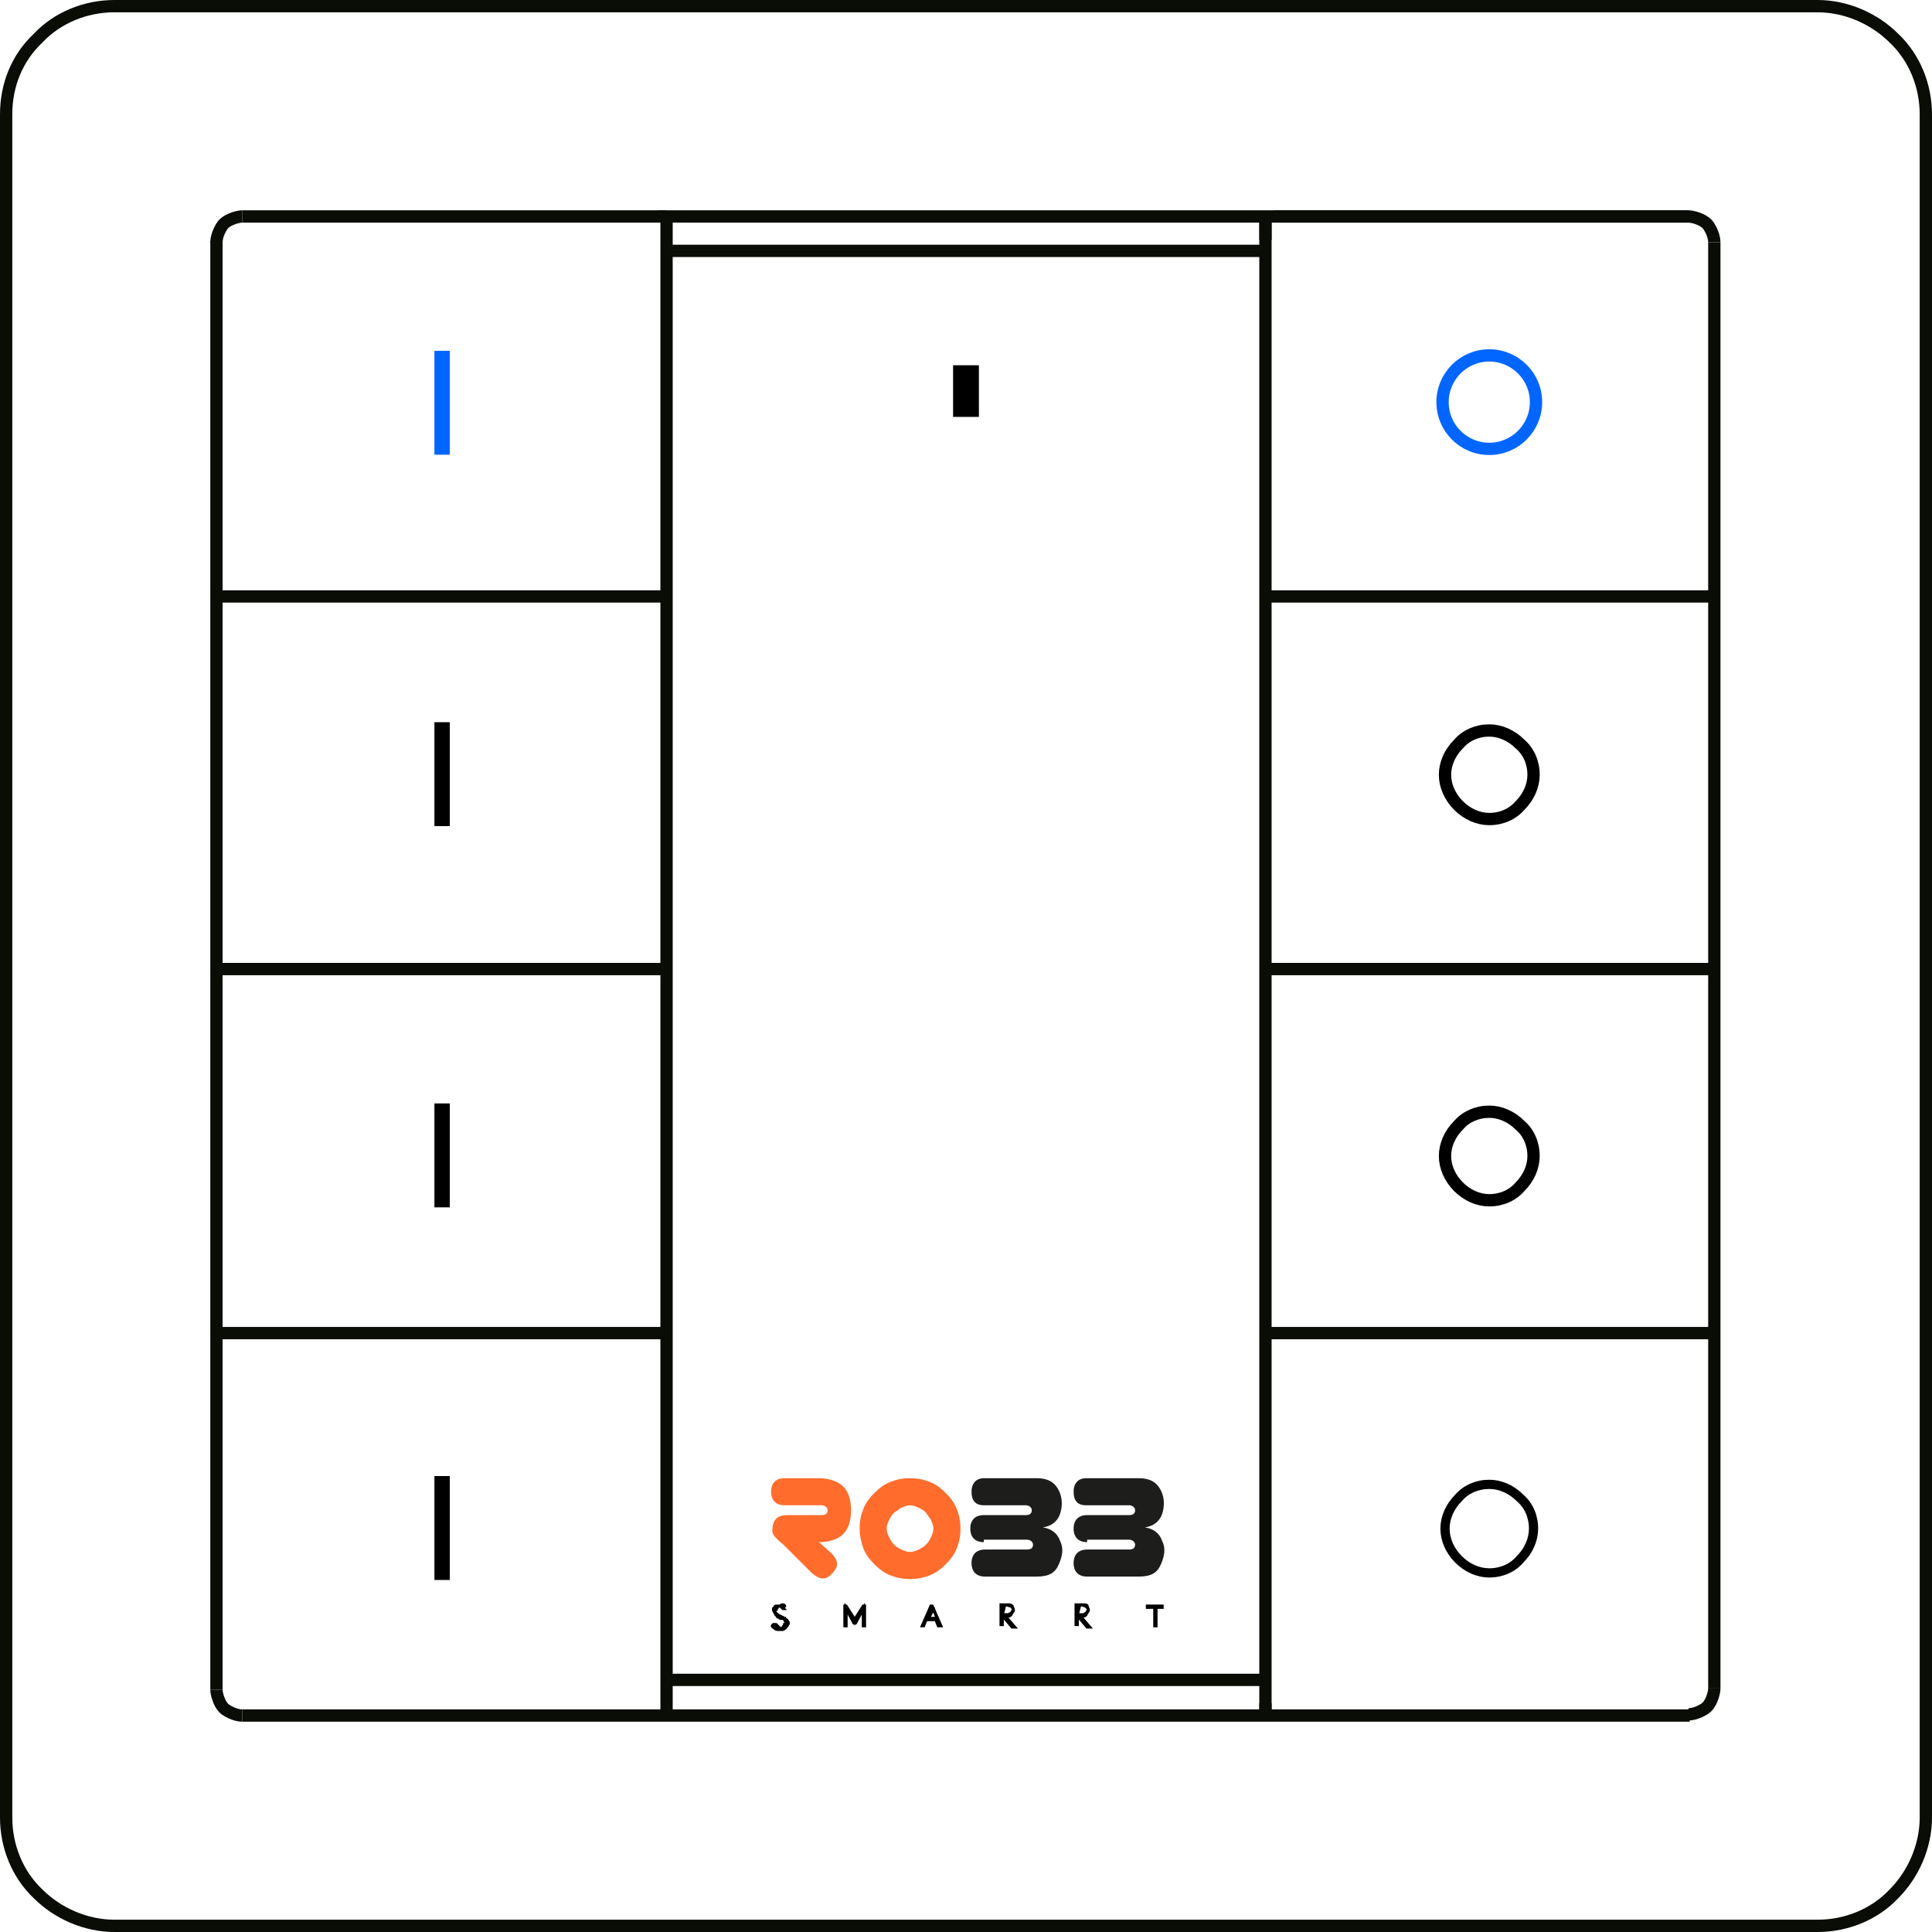 <?xml version="1.0" encoding="utf-8"?>
<!-- Generator: Adobe Illustrator 21.1.0, SVG Export Plug-In . SVG Version: 6.00 Build 0)  -->
<svg version="1.1" id="Laag_1" xmlns="http://www.w3.org/2000/svg" xmlns:xlink="http://www.w3.org/1999/xlink" x="0px" y="0px"
	 viewBox="0 0 157.1 157.1" style="enable-background:new 0 0 157.1 157.1;" xml:space="preserve">
<style type="text/css">
	.st0{fill:none;stroke:#0A0C06;stroke-linejoin:bevel;stroke-miterlimit:22.926;}
	.st1{fill:#1D1D1B;stroke:#000000;stroke-width:0.75;stroke-miterlimit:10;}
	.st2{fill:#1D1D1B;stroke:#0066FF;stroke-width:0.75;stroke-miterlimit:10;}
	.st3{fill:none;stroke:#000000;stroke-width:0.75;stroke-miterlimit:10;}
	.st4{fill:none;stroke:#000000;stroke-miterlimit:10;}
	.st5{fill:#FF6C2C;}
	.st6{fill:#1D1D1B;}
	.st7{fill:#1D1D1B;stroke:#000000;stroke-width:0.25;stroke-miterlimit:10;}
	.st8{stroke:#000000;stroke-width:0.25;stroke-miterlimit:10;}
	.st9{fill:none;stroke:#0066FF;stroke-miterlimit:22.926;}
</style>
<path class="st0" d="M9.3,0.5C7,0.5,4.7,1.4,3.1,3.1C1.4,4.7,0.5,6.9,0.5,9.3"/>
<path class="st0" d="M0.5,147.8c0,2.3,0.9,4.6,2.6,6.2c1.6,1.6,3.9,2.6,6.2,2.6"/>
<path class="st0" d="M156.6,9.3c0-2.3-0.9-4.6-2.6-6.2c-1.6-1.6-3.9-2.6-6.2-2.6"/>
<line class="st0" x1="147.8" y1="0.5" x2="9.3" y2="0.5"/>
<path class="st0" d="M147.8,156.6c2.3,0,4.6-0.9,6.2-2.6c1.6-1.6,2.6-3.9,2.6-6.2"/>
<line class="st0" x1="0.5" y1="9.3" x2="0.5" y2="147.8"/>
<line class="st0" x1="9.3" y1="156.6" x2="147.8" y2="156.6"/>
<line class="st0" x1="156.6" y1="147.8" x2="156.6" y2="9.3"/>
<path class="st0" d="M139.4,48.5c-12.2,0-30.4,0-36.5,0"/>
<path class="st0" d="M139.4,137.3c0-39.3,0-98.3,0-117.6"/>
<path class="st0" d="M19.7,139.5c39.1,0,98.2,0,117.7,0"/>
<path class="st0" d="M17.7,78.8c12.2,0,30.4,0,36.5,0"/>
<path class="st0" d="M54.2,108.4c-12.2,0-30.4,0-36.5,0"/>
<path class="st0" d="M137.3,139.4c0.6,0,1.3-0.4,1.5-0.6c0.4-0.4,0.6-1.2,0.6-1.5"/>
<path class="st0" d="M102.9,138.5c0,0.3,0,0.7,0,0.8"/>
<path class="st0" d="M102.9,17.6c0,44.3,0,99.7,0,121.8"/>
<path class="st0" d="M139.4,19.7c0-0.6-0.4-1.3-0.6-1.5c-0.4-0.4-1.2-0.6-1.5-0.6"/>
<path class="st0" d="M137.3,17.6c-11.2,0-28.1,0-33.7,0"/>
<path class="st0" d="M54.2,17.6c0,40.8,0,101.7,0,121.9"/>
<path class="st0" d="M54.2,20.4c16.2,0,40.4,0,48.4,0"/>
<path class="st0" d="M102.6,136.6c-16.1,0-40.2,0-48.2,0"/>
<path class="st0" d="M102.9,17.6c0,0.3,0,0.7,0,0.8"/>
<path class="st0" d="M102.9,18.4c0,0.4,0,0.9,0,1.1"/>
<path class="st0" d="M17.7,48.5c12.2,0,30.4,0,36.5,0"/>
<path class="st0" d="M17.6,137.4c0-39.4,0-98.5,0-117.8"/>
<path class="st0" d="M19.7,139.5c-0.6,0-1.3-0.4-1.5-0.6c-0.4-0.4-0.6-1.2-0.6-1.5"/>
<path class="st0" d="M17.6,19.7c0-0.6,0.4-1.3,0.6-1.5c0.4-0.4,1.2-0.6,1.5-0.6"/>
<path class="st0" d="M53.5,17.6c0.2,0,0.5,0,0.7,0"/>
<path class="st0" d="M139.4,78.8c-12.2,0-30.4,0-36.5,0"/>
<path class="st0" d="M102.9,108.4c12.2,0,30.4,0,36.5,0"/>
<path class="st0" d="M19.7,17.6c39.1,0,98.1,0,117.6,0"/>
<rect x="35.7" y="120.4" class="st1" width="0.5" height="7.7"/>
<rect x="35.7" y="90.1" class="st1" width="0.5" height="7.7"/>
<rect x="35.7" y="59.1" class="st1" width="0.5" height="7.7"/>
<rect x="35.7" y="28.9" class="st2" width="0.5" height="7.7"/>
<path class="st3" d="M118.6,126.8c0.7,0.7,1.6,1.1,2.5,1.1c1,0,1.9-0.4,2.5-1.1l0,0c0.7-0.7,1.1-1.6,1.1-2.5c0-1-0.4-1.9-1.1-2.5
	l0,0c-0.7-0.7-1.6-1.1-2.5-1.1c-1,0-1.9,0.4-2.5,1.1l0,0c-0.7,0.7-1.1,1.6-1.1,2.5C117.5,125.2,117.9,126.1,118.6,126.8L118.6,126.8
	z"/>
<path class="st4" d="M118.6,96.5c0.7,0.7,1.6,1.1,2.5,1.1c1,0,1.9-0.4,2.5-1.1l0,0c0.7-0.7,1.1-1.6,1.1-2.5c0-1-0.4-1.9-1.1-2.5l0,0
	c-0.7-0.7-1.6-1.1-2.5-1.1c-1,0-1.9,0.4-2.5,1.1l0,0c-0.7,0.7-1.1,1.6-1.1,2.5S117.9,95.8,118.6,96.5L118.6,96.5z"/>
<path class="st4" d="M118.6,65.5c0.7,0.7,1.6,1.1,2.5,1.1c1,0,1.9-0.4,2.5-1.1l0,0c0.7-0.7,1.1-1.6,1.1-2.5c0-1-0.4-1.9-1.1-2.5l0,0
	c-0.7-0.7-1.6-1.1-2.5-1.1c-1,0-1.9,0.4-2.5,1.1l0,0c-0.7,0.7-1.1,1.6-1.1,2.5S117.9,64.8,118.6,65.5L118.6,65.5z"/>
<rect x="77.5" y="29.7" width="2.1" height="4.2"/>
<g>
	<path class="st5" d="M69.2,122.8c0,1.7-0.8,2.5-2.4,2.6h-0.2l1,0.9c0.6,0.6,0.6,1.1,0.1,1.6c-0.5,0.6-1,0.6-1.7,0l-2.3-2.3
		c-0.6-0.5-0.9-0.8-0.9-1.1c0-0.9,0.4-1.3,1.2-1.3h2.8c0.3,0,0.5-0.1,0.5-0.4c0-0.2-0.2-0.4-0.5-0.4h-3c-0.7,0-1.1-0.4-1.1-1.1
		s0.4-1.1,1.1-1.1h2.9C68.4,120.3,69.2,121.1,69.2,122.8z"/>
	<path class="st5" d="M69.9,124.3c0-0.6,0.1-1.1,0.3-1.6c0.2-0.5,0.5-0.9,0.9-1.3c0.4-0.4,0.8-0.7,1.3-0.9c0.5-0.2,1-0.3,1.6-0.3
		c0.6,0,1.1,0.1,1.6,0.3c0.5,0.2,0.9,0.5,1.3,0.9c0.4,0.4,0.7,0.8,0.9,1.3c0.2,0.5,0.3,1,0.3,1.6c0,0.6-0.1,1.1-0.3,1.6
		c-0.2,0.5-0.5,0.9-0.9,1.3c-0.4,0.4-0.8,0.7-1.3,0.9c-0.5,0.2-1,0.3-1.6,0.3s-1.1-0.1-1.6-0.3c-0.5-0.2-0.9-0.5-1.3-0.9
		c-0.4-0.4-0.7-0.8-0.9-1.3C70,125.3,69.9,124.8,69.9,124.3z M72.1,124.3c0,0.3,0.1,0.5,0.2,0.7s0.2,0.4,0.4,0.6
		c0.2,0.2,0.4,0.3,0.6,0.4c0.2,0.1,0.5,0.2,0.7,0.2s0.5-0.1,0.7-0.2c0.2-0.1,0.4-0.2,0.6-0.4c0.2-0.2,0.3-0.4,0.4-0.6
		c0.1-0.2,0.2-0.5,0.2-0.7s-0.1-0.5-0.2-0.7c-0.1-0.2-0.3-0.4-0.4-0.6c-0.2-0.2-0.4-0.3-0.6-0.4c-0.2-0.1-0.5-0.2-0.7-0.2
		s-0.5,0.1-0.7,0.2c-0.2,0.1-0.4,0.3-0.6,0.4c-0.2,0.2-0.3,0.4-0.4,0.6C72.2,123.8,72.1,124,72.1,124.3z"/>
	<path class="st6" d="M80,125.4c-0.7,0-1.1-0.4-1.1-1.1s0.4-1.1,1.1-1.1h3.4c0.3,0,0.5-0.1,0.5-0.4c0-0.2-0.2-0.4-0.5-0.4H80
		c-0.7,0-1-0.4-1-1.1s0.4-1.1,1-1.1h4.3c1,0,1.5,0.4,1.8,1s0.3,1.3,0.1,1.9c-0.2,0.6-0.7,1-1.4,1.1c0.7,0.1,1.2,0.5,1.4,1.1
		c0.3,0.6,0.2,1.2-0.1,1.9c-0.3,0.7-0.8,1-1.8,1h-4.2c-0.7,0-1.1-0.4-1.1-1.1s0.4-1.1,1.1-1.1h3.4c0.3,0,0.5-0.1,0.5-0.4
		c0-0.2-0.2-0.4-0.5-0.4H80C80,125.3,80,125.4,80,125.4z"/>
	<path class="st6" d="M88.4,125.4c-0.7,0-1.1-0.4-1.1-1.1s0.4-1.1,1.1-1.1h3.4c0.3,0,0.5-0.1,0.5-0.4c0-0.2-0.2-0.4-0.5-0.4h-3.5
		c-0.7,0-1-0.4-1-1.1s0.4-1.1,1-1.1h4.3c1,0,1.5,0.4,1.8,1s0.3,1.3,0.1,1.9c-0.2,0.6-0.7,1-1.4,1.1c0.7,0.1,1.2,0.5,1.4,1.1
		c0.3,0.6,0.2,1.2-0.1,1.9c-0.3,0.7-0.8,1-1.8,1h-4.2c-0.7,0-1.1-0.4-1.1-1.1s0.4-1.1,1.1-1.1h3.4c0.3,0,0.5-0.1,0.5-0.4
		c0-0.2-0.2-0.4-0.5-0.4h-3.4C88.4,125.3,88.4,125.4,88.4,125.4z"/>
	<g>
		<path class="st7" d="M63.7,130.8C63.7,130.8,63.6,130.8,63.7,130.8C63.6,130.8,63.6,130.8,63.7,130.8l-0.1-0.1
			c-0.1,0-0.1-0.1-0.1-0.1c-0.1,0-0.1,0-0.2,0c-0.1,0-0.1,0-0.2,0c-0.1,0-0.1,0.1-0.1,0.1c-0.1,0.1-0.1,0.1-0.1,0.1
			c0,0.1,0,0.1,0,0.1s0,0.1,0.1,0.2c0,0.1,0.1,0.1,0.1,0.1c0.1,0,0.1,0.1,0.1,0.1c0.1,0,0.1,0.1,0.2,0.1c0.1,0,0.1,0.1,0.2,0.1
			s0.1,0.1,0.1,0.1c0.1,0.1,0.1,0.1,0.1,0.1c0,0.1,0.1,0.1,0.1,0.2c0,0.1,0,0.2-0.1,0.2c0,0.1-0.1,0.1-0.1,0.2s-0.1,0.1-0.2,0.1
			c-0.1,0-0.2,0.1-0.2,0.1c-0.1,0-0.2,0-0.3-0.1c-0.1-0.1-0.2-0.1-0.2-0.2l0.1-0.1c0,0,0,0,0.1,0c0,0,0,0,0.1,0c0,0,0,0,0.1,0.1
			l0.1,0.1l0.1,0.1c0.1,0,0.1,0,0.1,0.1c0.1,0,0.1,0,0.1,0c0.1,0,0.1,0,0.2-0.1c0.1,0,0.1-0.1,0.1-0.1c0.1-0.1,0.1-0.1,0.1-0.1
			c0-0.1,0.1-0.1,0.1-0.2c0-0.1,0-0.1-0.1-0.2c0-0.1-0.1-0.1-0.1-0.1c-0.1,0-0.1-0.1-0.1-0.1c-0.2,0-0.3,0-0.3,0
			c-0.1,0-0.1-0.1-0.2-0.1c-0.1,0-0.1-0.1-0.1-0.1c-0.1-0.1-0.1-0.1-0.1-0.1c0-0.1-0.1-0.1-0.1-0.2s0-0.1,0.1-0.2
			c0-0.1,0.1-0.1,0.1-0.2s0.1-0.1,0.2-0.1c0.1,0,0.1-0.1,0.2-0.1s0.2,0,0.2,0.1C63.6,130.7,63.6,130.7,63.7,130.8L63.7,130.8z"/>
		<path class="st7" d="M69.5,131.7C69.5,131.7,69.5,131.7,69.5,131.7C69.5,131.7,69.5,131.7,69.5,131.7l0.7-1.1l0,0l0,0h0.1v1.6
			h-0.1v-1.3c0,0,0,0,0-0.1l-0.6,1.1c0,0,0,0.1-0.1,0.1l0,0c0,0-0.1,0-0.1-0.1l-0.6-1.1c0,0,0,0,0,0.1v1.3h-0.1v-1.6h0.1l0,0l0,0
			L69.5,131.7C69.5,131.7,69.5,131.7,69.5,131.7z"/>
		<path class="st8" d="M76.5,132.2h-0.1c0,0,0,0-0.1,0l0,0l-0.2-0.5h-0.8l-0.2,0.5l0,0c0,0,0,0-0.1,0H75l0.7-1.6h0.1L76.5,132.2z
			 M75.5,131.6h0.7l-0.3-0.8v-0.1l0,0l0,0v0.1L75.5,131.6z"/>
		<path class="st7" d="M81.5,131.4v0.7h-0.1v-1.6h0.4c0.2,0,0.3,0.1,0.4,0.1s0.2,0.2,0.2,0.3c0,0.1,0,0.1-0.1,0.2
			c0,0.1-0.1,0.1-0.1,0.2c-0.1,0.1-0.1,0.1-0.2,0.1c-0.1,0-0.1,0.1-0.2,0.1l0.1,0.1l0.6,0.7h-0.1c0,0,0,0-0.1,0l0,0l-0.5-0.6
			l-0.1-0.1h-0.1L81.5,131.4L81.5,131.4z M81.5,131.3h0.3c0.1,0,0.2,0,0.2,0c0.1,0,0.1-0.1,0.2-0.1c0.1-0.1,0.1-0.1,0.1-0.1
			c0-0.1,0.1-0.1,0.1-0.2c0-0.1-0.1-0.2-0.1-0.3c-0.1-0.1-0.2-0.1-0.3-0.1h-0.3L81.5,131.3L81.5,131.3z"/>
		<path class="st7" d="M87.6,131.4v0.7h-0.1v-1.6h0.4c0.2,0,0.3,0.1,0.4,0.1c0.1,0.1,0.2,0.2,0.2,0.3c0,0.1,0,0.1-0.1,0.2
			c0,0.1-0.1,0.1-0.1,0.2c-0.1,0.1-0.1,0.1-0.2,0.1c-0.1,0-0.1,0.1-0.2,0.1l0.1,0.1l0.6,0.7h-0.1c0,0,0,0-0.1,0l0,0l-0.5-0.6
			l-0.1-0.1h-0.1L87.6,131.4L87.6,131.4z M87.6,131.3h0.3c0.1,0,0.2,0,0.2,0c0.1,0,0.1-0.1,0.2-0.1c0.1-0.1,0.1-0.1,0.1-0.1
			c0-0.1,0.1-0.1,0.1-0.2c0-0.1-0.1-0.2-0.1-0.3s-0.2-0.1-0.3-0.1h-0.3L87.6,131.3L87.6,131.3z"/>
		<path class="st7" d="M94.5,130.6v0.1h-0.5v1.5h-0.1v-1.5h-0.6v-0.1H94.5z"/>
	</g>
</g>
<circle class="st9" cx="121.1" cy="32.7" r="3.8"/>
</svg>
